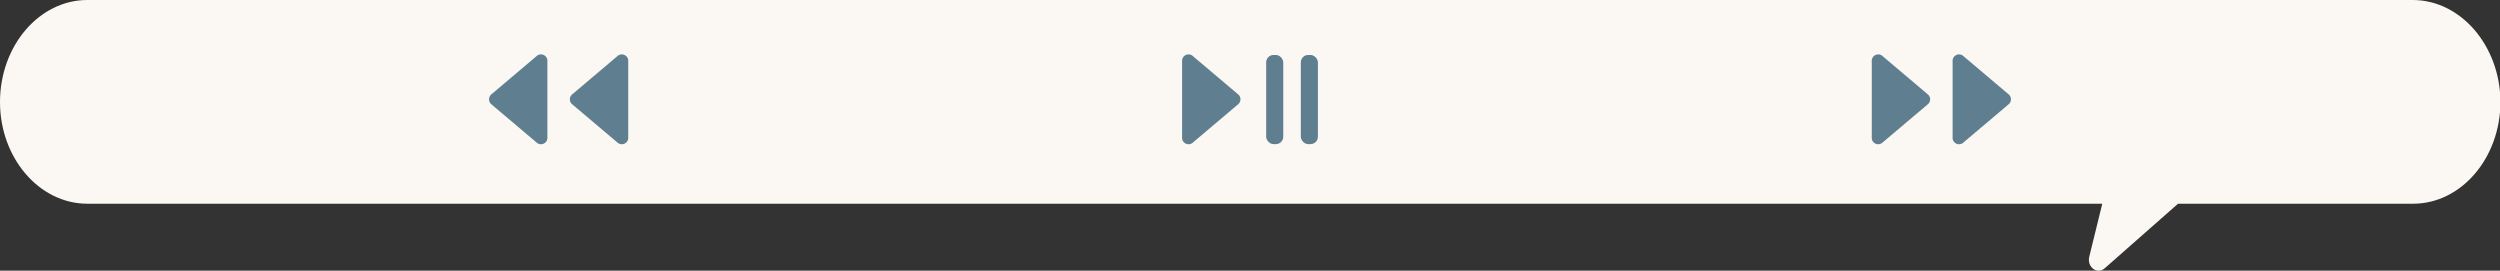 <svg xmlns="http://www.w3.org/2000/svg" viewBox="0 0 541.2 58.6"><rect x="0" y="0" width="541.2" height="58.6" fill="#333333" stroke="none"/><defs><style>.cls-1{fill:#fbf8f3;}.cls-2{fill:#5f7e8f;}</style></defs><title>music_tab</title><g id="Layer_2" data-name="Layer 2"><g id="Layer_1-2" data-name="Layer 1"><path class="cls-1" d="M471.5,44.1h50.9c10.4,0,18.9-9.9,18.9-22.1h0C541.2,9.9,532.7,0,522.3,0H18.9C8.5,0,0,9.9,0,22.1H0C0,34.2,8.5,44.1,18.9,44.1H455.1l-2.8,11.4c-.6,2.3,1.7,4,3.3,2.6Z"/><path class="cls-2" d="M405.2,13.3V29.7a1.4,1.4,0,0,0,2.4,1.1l9.7-8.2a1.4,1.4,0,0,0,0-2.2l-9.7-8.2A1.4,1.4,0,0,0,405.2,13.3Z"/><path class="cls-2" d="M422.7,13.3V29.7a1.4,1.4,0,0,0,2.4,1.1l9.7-8.2a1.4,1.4,0,0,0,0-2.2l-9.7-8.2A1.4,1.4,0,0,0,422.7,13.3Z"/><path class="cls-2" d="M255.9,13.3V29.7a1.4,1.4,0,0,0,2.4,1.1l9.7-8.2a1.4,1.4,0,0,0,0-2.2l-9.7-8.2A1.4,1.4,0,0,0,255.9,13.3Z"/><rect class="cls-2" x="274.1" y="11.9" width="3.7" height="19.3" rx="1.6" ry="1.6"/><rect class="cls-2" x="281.6" y="11.9" width="3.7" height="19.3" rx="1.6" ry="1.6"/><path class="cls-2" d="M136,29.7V13.3a1.4,1.4,0,0,0-2.4-1.1l-9.7,8.2a1.4,1.4,0,0,0,0,2.2l9.7,8.2A1.4,1.4,0,0,0,136,29.7Z"/><path class="cls-2" d="M118.5,29.7V13.3a1.4,1.4,0,0,0-2.4-1.1l-9.7,8.2a1.4,1.4,0,0,0,0,2.2l9.7,8.2A1.4,1.4,0,0,0,118.5,29.7Z"/></g></g></svg>